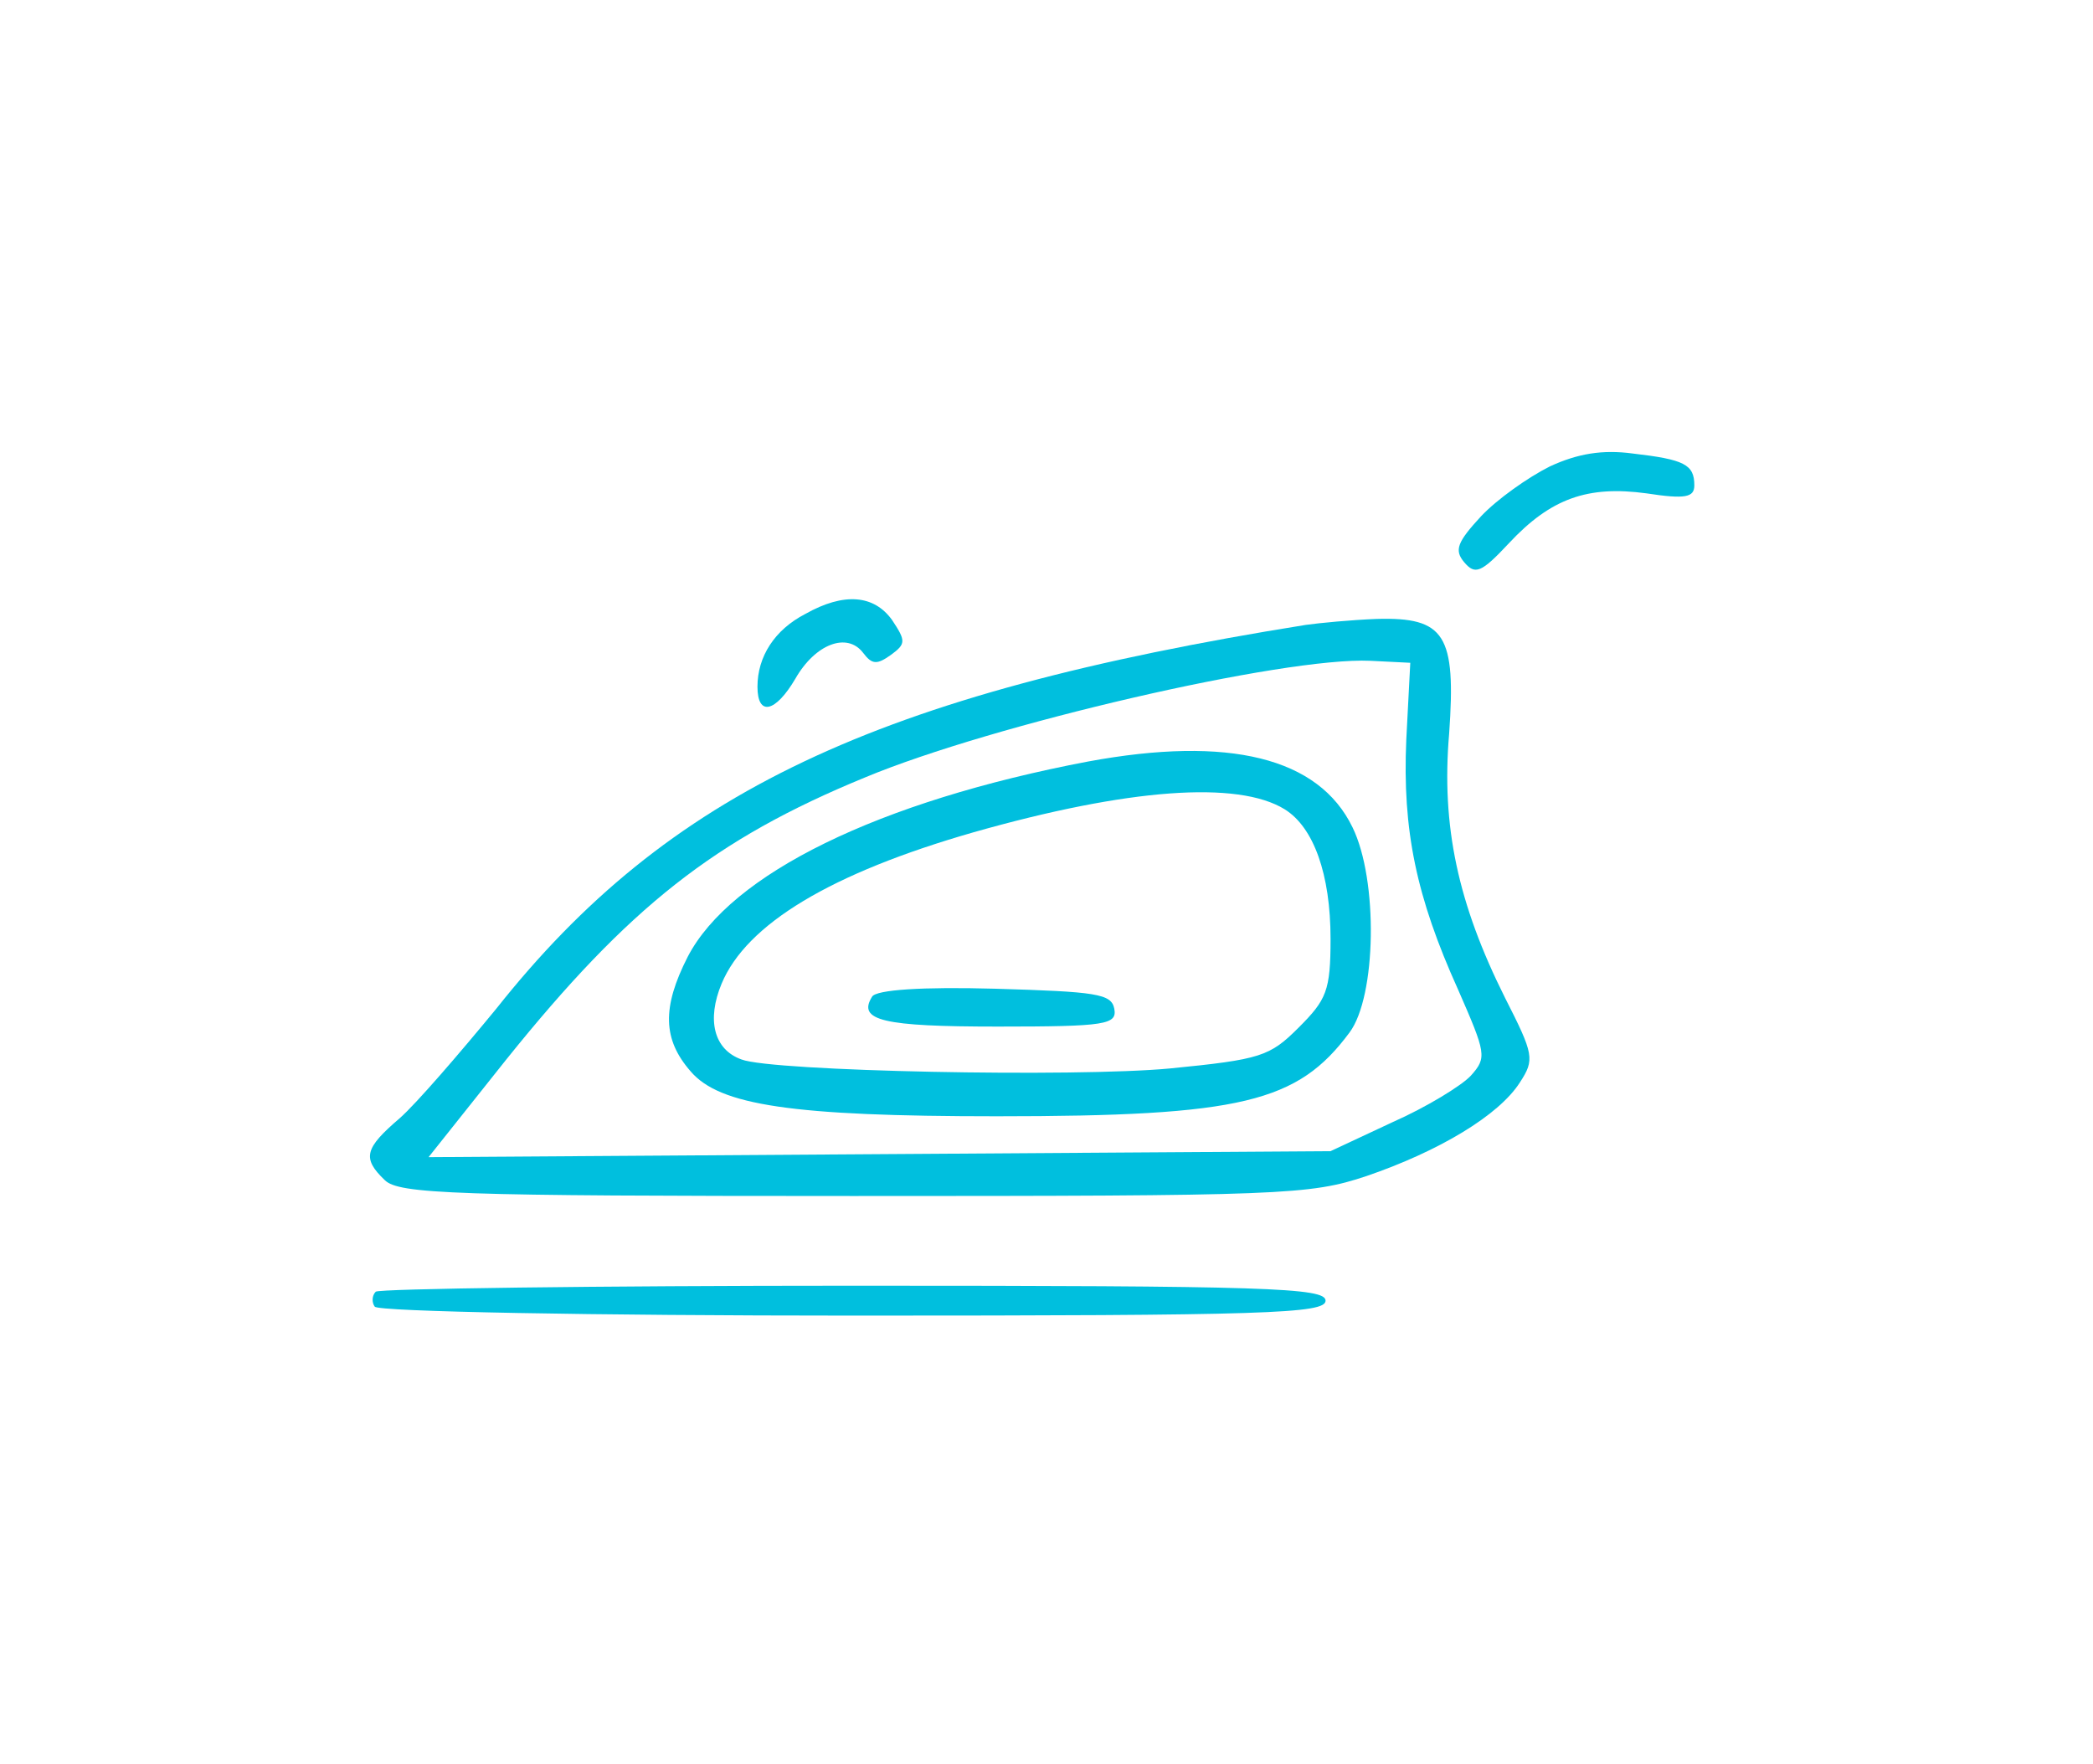 <svg version="1.0" xmlns="http://www.w3.org/2000/svg"
     width="100%" height="100%" viewBox="0 0 210 177"
     preserveAspectRatio="xMidYMid meet">

  <g transform="translate(0,177) scale(0.1,-0.1)"
     fill="#00BFDE" stroke="none">
    <path d="M1555 1302 c-22 -11 -53 -33 -69 -50 -24 -26 -27 -34 -17 -46 11 -13
    17 -11 45 19 42 45 79 58 138 50 39 -6 48 -4 48 8 0 21 -10 26 -62 32 -30 4
    -55 0 -83 -13z"/>
    <path d="M808 1154 c-31 -16 -48 -43 -48 -73 0 -30 18 -26 38 8 20 35 52 47
    68 26 9 -12 14 -12 28 -2 15 11 15 14 1 35 -18 25 -48 28 -87 6z"/>
    <path d="M1310 1143 c-431 -69 -640 -168 -812 -385 -37 -45 -80 -95 -97 -110
    -35 -30 -38 -40 -15 -62 14 -14 70 -16 470 -16 431 0 458 1 515 20 73 25 133
    61 154 94 15 23 14 28 -15 85 -47 94 -64 172 -56 265 7 99 -4 117 -73 115 -25
    -1 -57 -4 -71 -6z m101 -115 c-4 -91 10 -158 52 -251 28 -64 29 -68 13 -86 -9
    -10 -45 -32 -79 -47 l-62 -29 -453 -3 -452 -3 78 98 c123 153 209 221 360 283
    127 53 420 121 507 117 l40 -2 -4 -77z"/>
    <path d="M1092 1006 c-211 -40 -359 -113 -402 -196 -26 -51 -25 -83 3 -115 29
    -34 102 -45 307 -45 246 0 302 14 354 84 27 36 29 153 3 206 -34 70 -124 92
    -265 66z m197 -48 c29 -18 46 -65 46 -130 0 -52 -4 -61 -32 -89 -29 -29 -38
    -32 -129 -41 -95 -9 -399 -3 -430 9 -28 10 -35 40 -20 76 25 60 110 111 253
    152 155 44 265 52 312 23z"/>
    <path d="M875 770 c-15 -24 11 -30 126 -30 109 0 120 2 117 18 -3 15 -18 17
    -120 20 -72 2 -119 -1 -123 -8z"/>
    <path d="M377 474 c-4 -4 -4 -11 -1 -15 3 -5 219 -9 480 -9 415 0 474 2 474
    15 0 13 -59 15 -473 15 -261 0 -477 -3 -480 -6z"/>
  </g>
</svg>